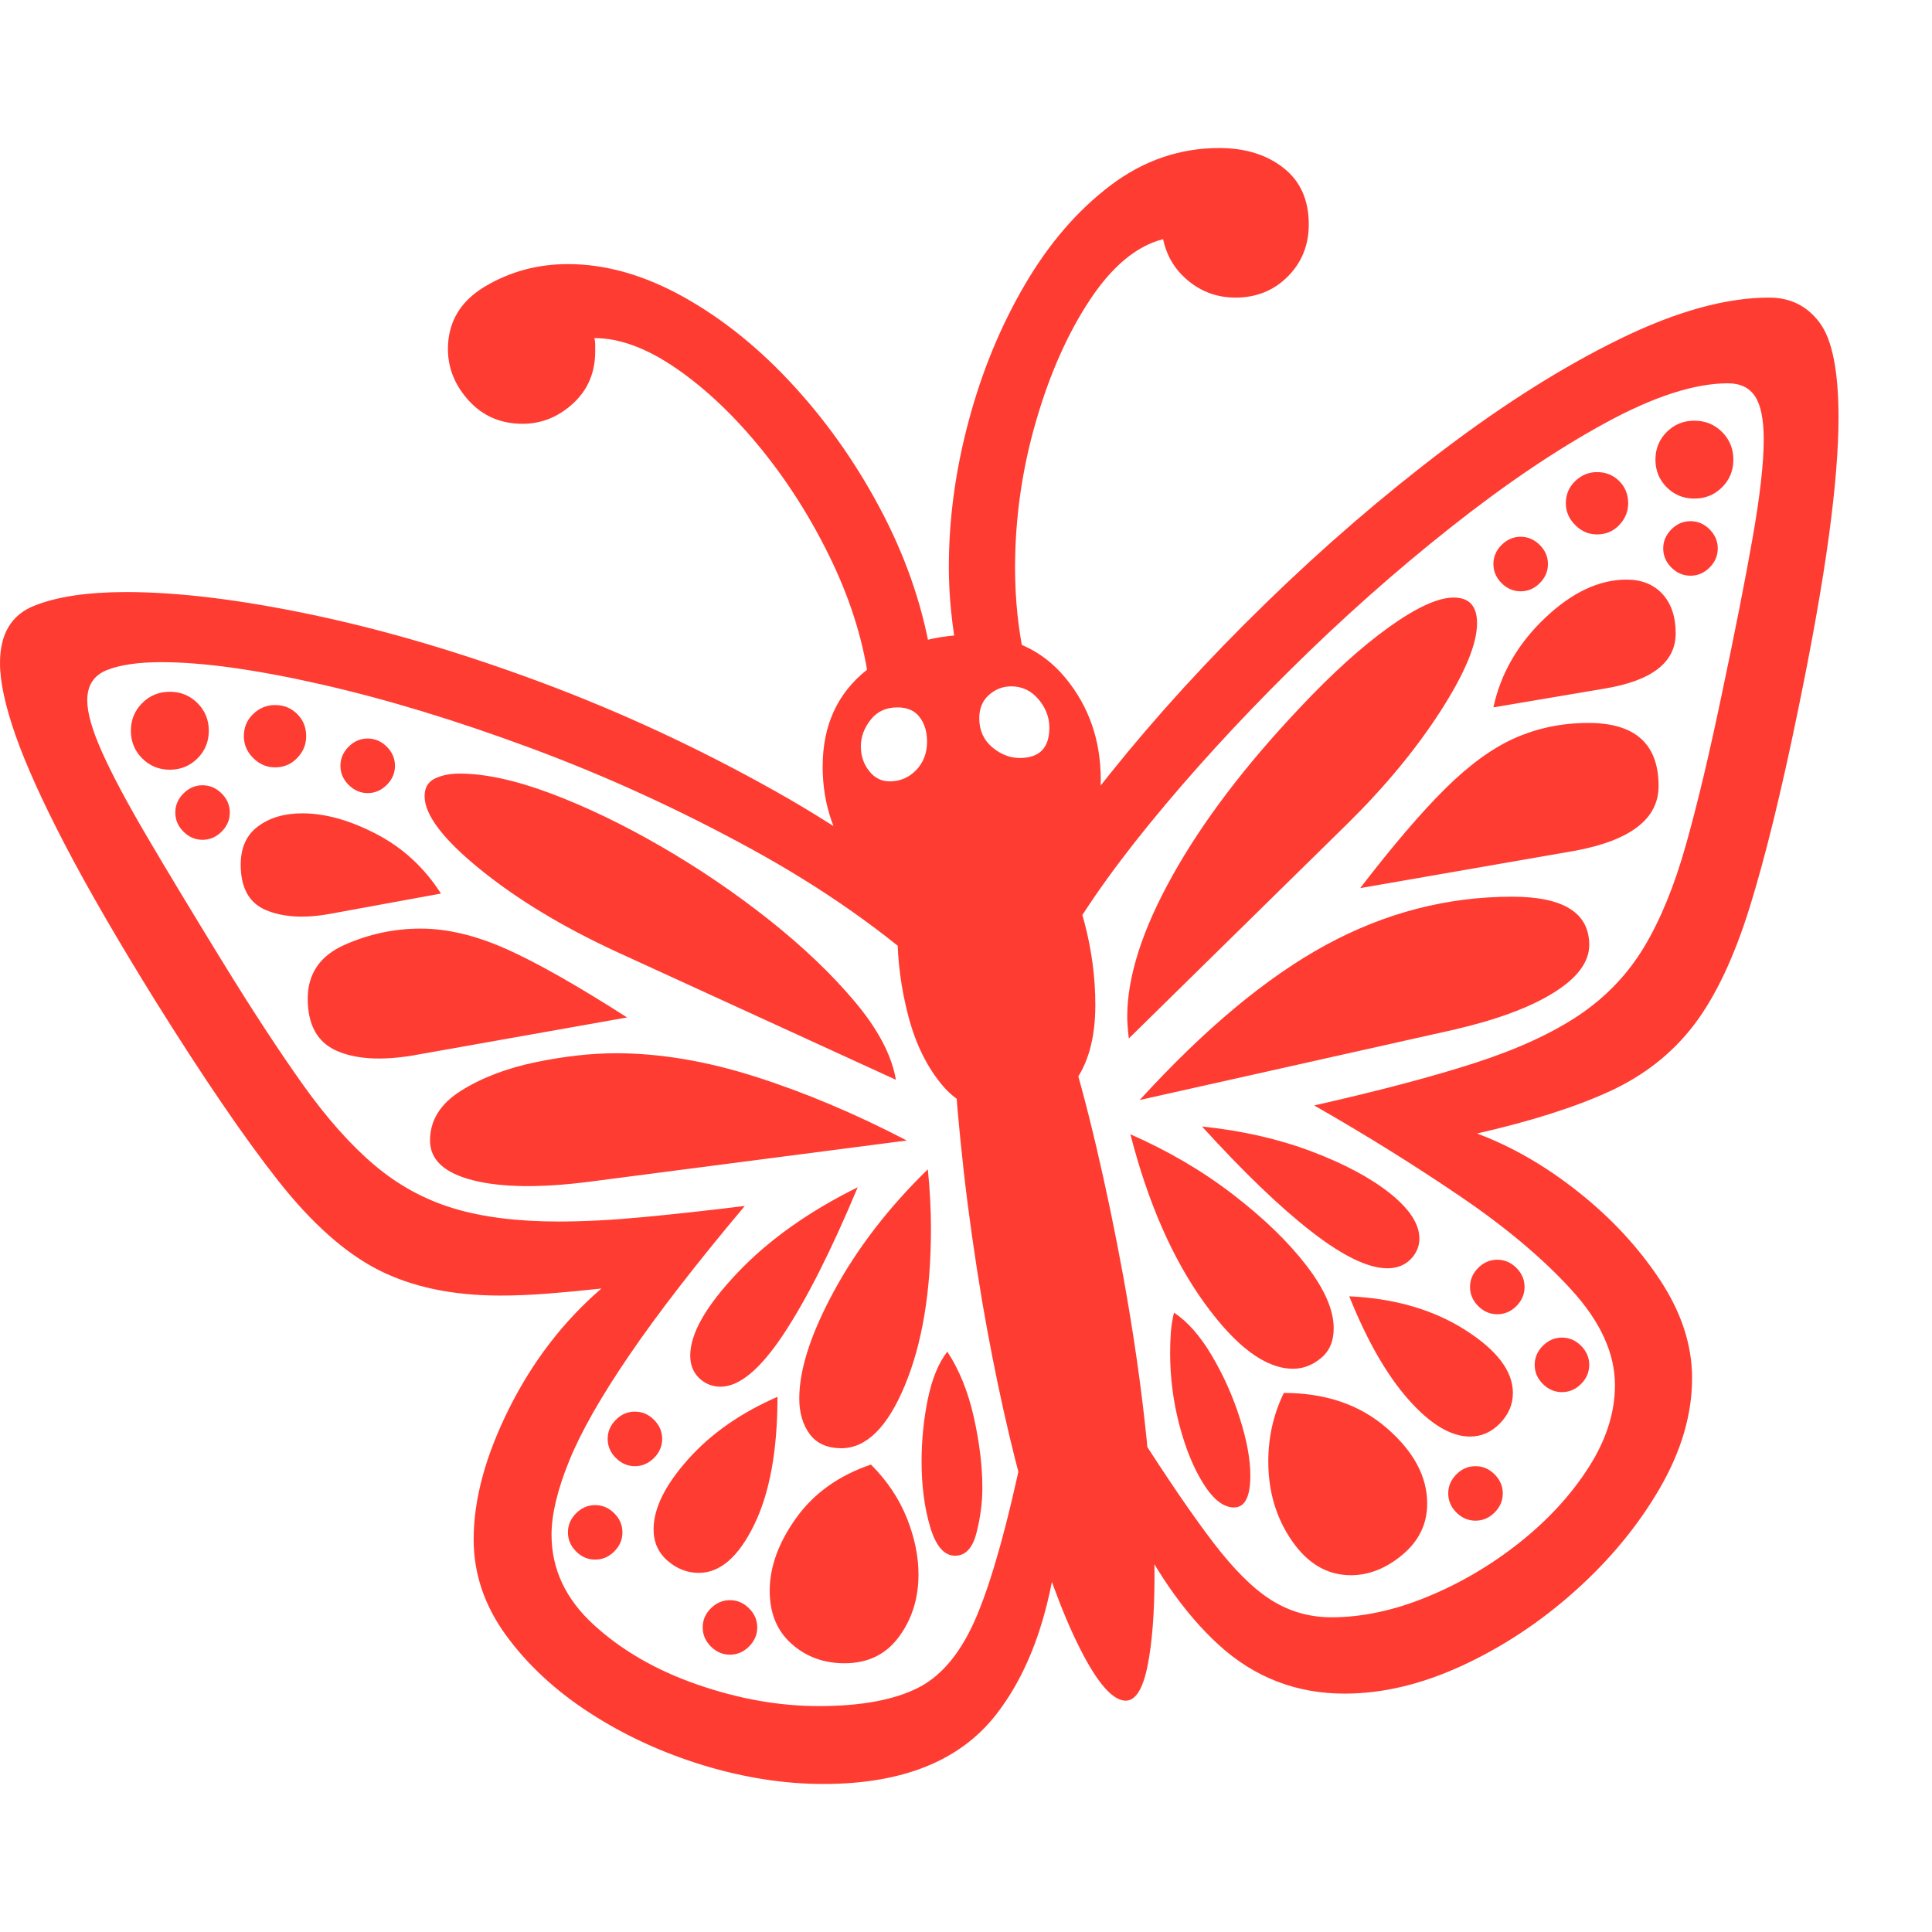 <svg version="1.1" xmlns="http://www.w3.org/2000/svg" style="fill:rgba(0,0,0,1.0)" width="256" height="256" viewBox="0 0 38.75 32.812"><path fill="rgb(255, 60, 50)" d="M16.516 32.812 C15.734 32.812 14.932 32.688 14.109 32.438 C13.286 32.187 12.529 31.839 11.836 31.391 C11.143 30.943 10.581 30.422 10.148 29.828 C9.716 29.234 9.5 28.594 9.5 27.906 C9.5 27.104 9.737 26.229 10.211 25.281 C10.685 24.333 11.302 23.531 12.062 22.875 C11.677 22.917 11.318 22.951 10.984 22.977 C10.651 23.003 10.333 23.016 10.031 23.016 C9.083 23.016 8.273 22.846 7.602 22.508 C6.93 22.169 6.255 21.57 5.578 20.711 C4.901 19.852 4.078 18.646 3.109 17.094 C2.359 15.885 1.758 14.846 1.305 13.977 C0.852 13.107 0.521 12.375 0.312 11.781 C0.104 11.187 0 10.703 0 10.328 C0 9.745 0.229 9.362 0.688 9.18 C1.146 8.997 1.76 8.906 2.531 8.906 C3.583 8.906 4.836 9.06 6.289 9.367 C7.742 9.674 9.266 10.125 10.859 10.719 C12.453 11.313 14.016 12.039 15.547 12.898 C17.078 13.758 18.448 14.745 19.656 15.859 L18.828 16.703 C17.755 15.724 16.5 14.841 15.062 14.055 C13.625 13.268 12.156 12.596 10.656 12.039 C9.156 11.482 7.753 11.055 6.445 10.758 C5.138 10.461 4.068 10.312 3.234 10.312 C2.776 10.312 2.414 10.365 2.148 10.469 C1.883 10.573 1.75 10.776 1.75 11.078 C1.75 11.328 1.849 11.674 2.047 12.117 C2.245 12.56 2.544 13.122 2.945 13.805 C3.346 14.487 3.844 15.312 4.438 16.281 C5.052 17.281 5.599 18.117 6.078 18.789 C6.557 19.461 7.034 19.997 7.508 20.398 C7.982 20.799 8.51 21.089 9.094 21.266 C9.677 21.443 10.38 21.531 11.203 21.531 C11.703 21.531 12.26 21.503 12.875 21.445 C13.49 21.388 14.177 21.312 14.938 21.219 C13.958 22.385 13.185 23.385 12.617 24.219 C12.049 25.052 11.648 25.758 11.414 26.336 C11.18 26.914 11.062 27.406 11.062 27.812 C11.062 28.5 11.344 29.102 11.906 29.617 C12.469 30.133 13.164 30.534 13.992 30.82 C14.82 31.107 15.63 31.25 16.422 31.25 C17.276 31.25 17.945 31.125 18.43 30.875 C18.914 30.625 19.307 30.133 19.609 29.398 C19.911 28.664 20.214 27.573 20.516 26.125 L21.266 27.516 C21.13 29.193 20.701 30.495 19.977 31.422 C19.253 32.349 18.099 32.812 16.516 32.812 Z M11.938 28.312 C11.792 28.312 11.664 28.258 11.555 28.148 C11.445 28.039 11.391 27.911 11.391 27.766 C11.391 27.62 11.445 27.492 11.555 27.383 C11.664 27.273 11.792 27.219 11.938 27.219 C12.083 27.219 12.211 27.273 12.32 27.383 C12.43 27.492 12.484 27.62 12.484 27.766 C12.484 27.911 12.43 28.039 12.32 28.148 C12.211 28.258 12.083 28.312 11.938 28.312 Z M14.641 30.219 C14.495 30.219 14.367 30.164 14.258 30.055 C14.148 29.945 14.094 29.818 14.094 29.672 C14.094 29.526 14.148 29.398 14.258 29.289 C14.367 29.18 14.495 29.125 14.641 29.125 C14.786 29.125 14.914 29.18 15.023 29.289 C15.133 29.398 15.188 29.526 15.188 29.672 C15.188 29.818 15.133 29.945 15.023 30.055 C14.914 30.164 14.786 30.219 14.641 30.219 Z M12.734 26.438 C12.589 26.438 12.461 26.383 12.352 26.273 C12.242 26.164 12.188 26.036 12.188 25.891 C12.188 25.745 12.242 25.617 12.352 25.508 C12.461 25.398 12.589 25.344 12.734 25.344 C12.88 25.344 13.008 25.398 13.117 25.508 C13.227 25.617 13.281 25.745 13.281 25.891 C13.281 26.036 13.227 26.164 13.117 26.273 C13.008 26.383 12.88 26.438 12.734 26.438 Z M14.016 28.578 C13.786 28.578 13.578 28.497 13.391 28.336 C13.203 28.174 13.109 27.964 13.109 27.703 C13.109 27.286 13.339 26.82 13.797 26.305 C14.255 25.789 14.854 25.37 15.594 25.047 C15.594 26.12 15.438 26.977 15.125 27.617 C14.812 28.258 14.443 28.578 14.016 28.578 Z M16.938 30.391 C16.521 30.391 16.167 30.26 15.875 30 C15.583 29.74 15.438 29.385 15.438 28.938 C15.438 28.458 15.615 27.971 15.969 27.477 C16.323 26.982 16.823 26.625 17.469 26.406 C17.792 26.729 18.031 27.086 18.188 27.477 C18.344 27.867 18.422 28.245 18.422 28.609 C18.422 29.089 18.292 29.505 18.031 29.859 C17.771 30.214 17.406 30.391 16.938 30.391 Z M4.062 13.875 C3.917 13.875 3.789 13.82 3.68 13.711 C3.57 13.602 3.516 13.474 3.516 13.328 C3.516 13.182 3.57 13.055 3.68 12.945 C3.789 12.836 3.917 12.781 4.062 12.781 C4.208 12.781 4.336 12.836 4.445 12.945 C4.555 13.055 4.609 13.182 4.609 13.328 C4.609 13.474 4.555 13.602 4.445 13.711 C4.336 13.82 4.208 13.875 4.062 13.875 Z M3.406 12.469 C3.187 12.469 3.003 12.393 2.852 12.242 C2.701 12.091 2.625 11.906 2.625 11.688 C2.625 11.469 2.701 11.284 2.852 11.133 C3.003 10.982 3.187 10.906 3.406 10.906 C3.625 10.906 3.81 10.982 3.961 11.133 C4.112 11.284 4.188 11.469 4.188 11.688 C4.188 11.906 4.112 12.091 3.961 12.242 C3.81 12.393 3.625 12.469 3.406 12.469 Z M8.266 18.203 C7.63 18.307 7.122 18.273 6.742 18.102 C6.362 17.93 6.172 17.583 6.172 17.062 C6.172 16.562 6.417 16.203 6.906 15.984 C7.396 15.766 7.906 15.656 8.438 15.656 C8.969 15.656 9.539 15.792 10.148 16.062 C10.758 16.333 11.568 16.792 12.578 17.438 Z M6.625 15.359 C6.115 15.453 5.688 15.43 5.344 15.289 C5 15.148 4.828 14.844 4.828 14.375 C4.828 14.031 4.945 13.773 5.18 13.602 C5.414 13.43 5.708 13.344 6.062 13.344 C6.521 13.344 7.016 13.482 7.547 13.758 C8.078 14.034 8.51 14.432 8.844 14.953 Z M14.453 24.844 C14.286 24.844 14.143 24.786 14.023 24.672 C13.904 24.557 13.844 24.406 13.844 24.219 C13.844 23.781 14.156 23.232 14.781 22.57 C15.406 21.909 16.214 21.333 17.203 20.844 C16.672 22.115 16.174 23.099 15.711 23.797 C15.247 24.495 14.828 24.844 14.453 24.844 Z M19.156 28.234 C18.937 28.234 18.771 28.042 18.656 27.656 C18.542 27.271 18.484 26.833 18.484 26.344 C18.484 25.917 18.526 25.5 18.609 25.094 C18.693 24.687 18.823 24.37 19 24.141 C19.24 24.505 19.417 24.943 19.531 25.453 C19.646 25.964 19.703 26.437 19.703 26.875 C19.703 27.167 19.664 27.466 19.586 27.773 C19.508 28.081 19.365 28.234 19.156 28.234 Z M5.516 12.422 C5.349 12.422 5.203 12.359 5.078 12.234 C4.953 12.109 4.891 11.964 4.891 11.797 C4.891 11.62 4.953 11.471 5.078 11.352 C5.203 11.232 5.349 11.172 5.516 11.172 C5.693 11.172 5.841 11.232 5.961 11.352 C6.081 11.471 6.141 11.62 6.141 11.797 C6.141 11.964 6.081 12.109 5.961 12.234 C5.841 12.359 5.693 12.422 5.516 12.422 Z M11.812 20.734 C10.833 20.859 10.057 20.849 9.484 20.703 C8.911 20.557 8.625 20.292 8.625 19.906 C8.625 19.5 8.833 19.167 9.25 18.906 C9.667 18.646 10.164 18.456 10.742 18.336 C11.32 18.216 11.859 18.156 12.359 18.156 C13.234 18.156 14.164 18.312 15.148 18.625 C16.133 18.938 17.146 19.365 18.188 19.906 Z M16.875 26.078 C16.594 26.078 16.383 25.984 16.242 25.797 C16.102 25.609 16.031 25.37 16.031 25.078 C16.031 24.495 16.266 23.773 16.734 22.914 C17.203 22.055 17.828 21.245 18.609 20.484 C18.63 20.682 18.646 20.883 18.656 21.086 C18.667 21.289 18.672 21.484 18.672 21.672 C18.672 22.932 18.497 23.982 18.148 24.82 C17.799 25.659 17.375 26.078 16.875 26.078 Z M7.375 12.938 C7.229 12.938 7.102 12.883 6.992 12.773 C6.883 12.664 6.828 12.536 6.828 12.391 C6.828 12.245 6.883 12.117 6.992 12.008 C7.102 11.898 7.229 11.844 7.375 11.844 C7.521 11.844 7.648 11.898 7.758 12.008 C7.867 12.117 7.922 12.245 7.922 12.391 C7.922 12.536 7.867 12.664 7.758 12.773 C7.648 12.883 7.521 12.938 7.375 12.938 Z M22.578 31.141 C22.318 31.141 22.01 30.789 21.656 30.086 C21.302 29.383 20.953 28.43 20.609 27.227 C20.266 26.023 19.964 24.667 19.703 23.156 C19.547 22.229 19.422 21.346 19.328 20.508 C19.234 19.669 19.167 18.901 19.125 18.203 L21.391 17.812 C21.599 18.479 21.799 19.224 21.992 20.047 C22.185 20.87 22.365 21.734 22.531 22.641 C22.74 23.797 22.896 24.891 23 25.922 C23.104 26.953 23.156 27.854 23.156 28.625 C23.156 29.375 23.109 29.982 23.016 30.445 C22.922 30.909 22.776 31.141 22.578 31.141 Z M17.969 18.688 L12.375 16.125 C11.292 15.625 10.378 15.073 9.633 14.469 C8.888 13.865 8.516 13.375 8.516 13 C8.516 12.833 8.583 12.716 8.719 12.648 C8.854 12.581 9.021 12.547 9.219 12.547 C9.729 12.547 10.339 12.68 11.047 12.945 C11.755 13.211 12.492 13.565 13.258 14.008 C14.023 14.451 14.747 14.943 15.43 15.484 C16.112 16.026 16.685 16.573 17.148 17.125 C17.612 17.677 17.885 18.198 17.969 18.688 Z M24.75 27.266 C24.542 27.266 24.339 27.109 24.141 26.797 C23.943 26.484 23.781 26.091 23.656 25.617 C23.531 25.143 23.469 24.661 23.469 24.172 C23.469 24.026 23.474 23.885 23.484 23.75 C23.495 23.615 23.516 23.484 23.547 23.359 C23.818 23.536 24.07 23.823 24.305 24.219 C24.539 24.615 24.727 25.034 24.867 25.477 C25.008 25.919 25.078 26.302 25.078 26.625 C25.078 27.052 24.969 27.266 24.75 27.266 Z M27.094 28.625 C26.625 28.625 26.232 28.396 25.914 27.938 C25.596 27.479 25.438 26.948 25.438 26.344 C25.438 25.854 25.542 25.396 25.75 24.969 C26.583 24.969 27.271 25.203 27.812 25.672 C28.354 26.141 28.625 26.646 28.625 27.188 C28.625 27.594 28.461 27.935 28.133 28.211 C27.805 28.487 27.458 28.625 27.094 28.625 Z M25.938 24.484 C25.385 24.484 24.792 24.044 24.156 23.164 C23.521 22.284 23.026 21.156 22.672 19.781 C23.432 20.115 24.12 20.518 24.734 20.992 C25.349 21.466 25.839 21.94 26.203 22.414 C26.568 22.888 26.75 23.307 26.75 23.672 C26.75 23.932 26.664 24.133 26.492 24.273 C26.32 24.414 26.135 24.484 25.938 24.484 Z M29.594 27.531 C29.448 27.531 29.32 27.477 29.211 27.367 C29.102 27.258 29.047 27.13 29.047 26.984 C29.047 26.839 29.102 26.711 29.211 26.602 C29.32 26.492 29.448 26.438 29.594 26.438 C29.74 26.438 29.867 26.492 29.977 26.602 C30.086 26.711 30.141 26.839 30.141 26.984 C30.141 27.13 30.086 27.258 29.977 27.367 C29.867 27.477 29.74 27.531 29.594 27.531 Z M20.141 19.359 C19.63 19.359 19.219 19.174 18.906 18.805 C18.594 18.435 18.365 17.971 18.219 17.414 C18.073 16.857 18 16.302 18 15.75 C18 14.312 18.615 13.594 19.844 13.594 C20.344 13.594 20.75 13.779 21.062 14.148 C21.375 14.518 21.604 14.979 21.75 15.531 C21.896 16.083 21.969 16.635 21.969 17.188 C21.969 17.865 21.818 18.396 21.516 18.781 C21.214 19.167 20.755 19.359 20.141 19.359 Z M29.484 25.844 C29.099 25.844 28.688 25.596 28.25 25.102 C27.812 24.607 27.417 23.917 27.062 23.031 C27.969 23.073 28.742 23.297 29.383 23.703 C30.023 24.109 30.344 24.531 30.344 24.969 C30.344 25.198 30.258 25.401 30.086 25.578 C29.914 25.755 29.714 25.844 29.484 25.844 Z M27.828 22.469 C27.443 22.469 26.935 22.224 26.305 21.734 C25.674 21.245 24.943 20.542 24.109 19.625 C24.911 19.708 25.643 19.875 26.305 20.125 C26.966 20.375 27.492 20.656 27.883 20.969 C28.273 21.281 28.469 21.583 28.469 21.875 C28.469 22.01 28.422 22.135 28.328 22.25 C28.203 22.396 28.036 22.469 27.828 22.469 Z M17.844 12.703 C18.052 12.703 18.229 12.628 18.375 12.477 C18.521 12.326 18.594 12.135 18.594 11.906 C18.594 11.708 18.544 11.544 18.445 11.414 C18.346 11.284 18.198 11.219 18 11.219 C17.771 11.219 17.591 11.302 17.461 11.469 C17.331 11.635 17.266 11.812 17.266 12 C17.266 12.188 17.32 12.352 17.43 12.492 C17.539 12.633 17.677 12.703 17.844 12.703 Z M19.156 15.328 C18.333 15.328 17.685 15.034 17.211 14.445 C16.737 13.857 16.5 13.177 16.5 12.406 C16.5 11.583 16.794 10.938 17.383 10.469 C17.971 10 18.656 9.766 19.438 9.766 C20.25 9.766 20.893 10.052 21.367 10.625 C21.841 11.198 22.078 11.88 22.078 12.672 C22.078 13.495 21.789 14.143 21.211 14.617 C20.633 15.091 19.948 15.328 19.156 15.328 Z M31.328 24.953 C31.182 24.953 31.055 24.898 30.945 24.789 C30.836 24.68 30.781 24.552 30.781 24.406 C30.781 24.26 30.836 24.133 30.945 24.023 C31.055 23.914 31.182 23.859 31.328 23.859 C31.474 23.859 31.602 23.914 31.711 24.023 C31.82 24.133 31.875 24.26 31.875 24.406 C31.875 24.552 31.82 24.68 31.711 24.789 C31.602 24.898 31.474 24.953 31.328 24.953 Z M30.031 23.391 C29.885 23.391 29.758 23.336 29.648 23.227 C29.539 23.117 29.484 22.99 29.484 22.844 C29.484 22.698 29.539 22.57 29.648 22.461 C29.758 22.352 29.885 22.297 30.031 22.297 C30.177 22.297 30.305 22.352 30.414 22.461 C30.523 22.57 30.578 22.698 30.578 22.844 C30.578 22.99 30.523 23.117 30.414 23.227 C30.305 23.336 30.177 23.391 30.031 23.391 Z M17.438 10.781 C17.333 9.958 17.086 9.135 16.695 8.312 C16.305 7.49 15.836 6.74 15.289 6.062 C14.742 5.385 14.172 4.841 13.578 4.43 C12.984 4.018 12.432 3.812 11.922 3.812 C11.932 3.854 11.938 3.896 11.938 3.938 C11.938 3.979 11.938 4.026 11.938 4.078 C11.938 4.505 11.789 4.854 11.492 5.125 C11.195 5.396 10.859 5.531 10.484 5.531 C10.047 5.531 9.688 5.378 9.406 5.07 C9.125 4.763 8.984 4.417 8.984 4.031 C8.984 3.49 9.234 3.07 9.734 2.773 C10.234 2.477 10.786 2.328 11.391 2.328 C12.151 2.328 12.927 2.549 13.719 2.992 C14.51 3.435 15.253 4.036 15.945 4.797 C16.638 5.557 17.229 6.411 17.719 7.359 C18.208 8.307 18.531 9.281 18.688 10.281 Z M20.453 12.234 C20.849 12.234 21.047 12.031 21.047 11.625 C21.047 11.417 20.974 11.227 20.828 11.055 C20.682 10.883 20.5 10.797 20.281 10.797 C20.115 10.797 19.966 10.854 19.836 10.969 C19.706 11.083 19.641 11.24 19.641 11.438 C19.641 11.677 19.727 11.87 19.898 12.016 C20.07 12.161 20.255 12.234 20.453 12.234 Z M22.859 19.094 C24.161 17.667 25.406 16.63 26.594 15.984 C27.781 15.339 29.026 15.016 30.328 15.016 C31.359 15.016 31.875 15.339 31.875 15.984 C31.875 16.328 31.635 16.648 31.156 16.945 C30.677 17.242 30.005 17.49 29.141 17.688 Z M26.969 31 C26 31 25.159 30.674 24.445 30.023 C23.732 29.372 23.104 28.458 22.562 27.281 L22.797 25.719 C23.401 26.667 23.911 27.414 24.328 27.961 C24.745 28.508 25.135 28.896 25.5 29.125 C25.865 29.354 26.266 29.469 26.703 29.469 C27.318 29.469 27.956 29.333 28.617 29.062 C29.279 28.792 29.896 28.43 30.469 27.977 C31.042 27.523 31.505 27.021 31.859 26.469 C32.214 25.917 32.391 25.365 32.391 24.812 C32.391 24.177 32.102 23.542 31.523 22.906 C30.945 22.271 30.195 21.641 29.273 21.016 C28.352 20.391 27.38 19.786 26.359 19.203 C27.651 18.911 28.724 18.628 29.578 18.352 C30.432 18.076 31.13 17.755 31.672 17.391 C32.214 17.026 32.648 16.57 32.977 16.023 C33.305 15.477 33.583 14.797 33.812 13.984 C34.042 13.172 34.281 12.167 34.531 10.969 C34.802 9.687 35.01 8.63 35.156 7.797 C35.302 6.964 35.375 6.313 35.375 5.844 C35.375 5.448 35.318 5.161 35.203 4.984 C35.089 4.807 34.906 4.719 34.656 4.719 C33.99 4.719 33.169 4.984 32.195 5.516 C31.221 6.047 30.185 6.747 29.086 7.617 C27.987 8.487 26.917 9.437 25.875 10.469 C24.833 11.5 23.896 12.526 23.062 13.547 C22.229 14.568 21.599 15.484 21.172 16.297 L20.094 15.781 C20.615 14.781 21.339 13.703 22.266 12.547 C23.193 11.391 24.234 10.25 25.391 9.125 C26.547 8 27.737 6.974 28.961 6.047 C30.185 5.12 31.362 4.38 32.492 3.828 C33.622 3.276 34.62 3 35.484 3 C35.911 3 36.25 3.169 36.5 3.508 C36.75 3.846 36.875 4.479 36.875 5.406 C36.875 6.042 36.81 6.839 36.68 7.797 C36.549 8.755 36.344 9.917 36.062 11.281 C35.729 12.906 35.406 14.221 35.094 15.227 C34.781 16.232 34.409 17.018 33.977 17.586 C33.544 18.154 32.984 18.596 32.297 18.914 C31.609 19.232 30.719 19.516 29.625 19.766 C30.323 20.026 31 20.417 31.656 20.938 C32.313 21.458 32.857 22.044 33.289 22.695 C33.721 23.346 33.938 24.005 33.938 24.672 C33.938 25.401 33.721 26.138 33.289 26.883 C32.857 27.628 32.292 28.312 31.594 28.938 C30.896 29.563 30.141 30.062 29.328 30.438 C28.516 30.813 27.729 31 26.969 31 Z M22.641 17.859 C22.63 17.776 22.622 17.695 22.617 17.617 C22.612 17.539 22.609 17.474 22.609 17.422 C22.609 16.62 22.911 15.677 23.516 14.594 C24.12 13.51 24.974 12.385 26.078 11.219 C26.714 10.542 27.307 10.005 27.859 9.609 C28.411 9.214 28.844 9.016 29.156 9.016 C29.469 9.016 29.625 9.187 29.625 9.531 C29.625 9.948 29.38 10.536 28.891 11.297 C28.401 12.057 27.781 12.807 27.031 13.547 Z M27.281 14.844 C27.938 13.99 28.508 13.323 28.992 12.844 C29.477 12.365 29.945 12.026 30.398 11.828 C30.852 11.63 31.339 11.531 31.859 11.531 C32.797 11.531 33.266 11.953 33.266 12.797 C33.266 13.453 32.708 13.885 31.594 14.094 Z M20.547 10.234 L19.203 10.172 C19.151 9.891 19.109 9.602 19.078 9.305 C19.047 9.008 19.031 8.708 19.031 8.406 C19.031 7.437 19.164 6.458 19.43 5.469 C19.695 4.479 20.07 3.57 20.555 2.742 C21.039 1.914 21.612 1.25 22.273 0.75 C22.935 0.25 23.661 -0 24.453 -0 C24.974 -0 25.404 0.133 25.742 0.398 C26.081 0.664 26.25 1.042 26.25 1.531 C26.25 1.948 26.109 2.297 25.828 2.578 C25.547 2.859 25.198 3 24.781 3 C24.427 3 24.115 2.891 23.844 2.672 C23.573 2.453 23.401 2.172 23.328 1.828 C22.797 1.964 22.307 2.37 21.859 3.047 C21.411 3.724 21.049 4.542 20.773 5.5 C20.497 6.458 20.359 7.432 20.359 8.422 C20.359 8.734 20.375 9.042 20.406 9.344 C20.438 9.646 20.484 9.943 20.547 10.234 Z M29.953 11.219 C30.099 10.542 30.443 9.945 30.984 9.43 C31.526 8.914 32.073 8.656 32.625 8.656 C32.927 8.656 33.167 8.753 33.344 8.945 C33.521 9.138 33.609 9.401 33.609 9.734 C33.609 10.318 33.13 10.687 32.172 10.844 Z M30.5 8.891 C30.354 8.891 30.227 8.836 30.117 8.727 C30.008 8.617 29.953 8.49 29.953 8.344 C29.953 8.198 30.008 8.07 30.117 7.961 C30.227 7.852 30.354 7.797 30.5 7.797 C30.646 7.797 30.773 7.852 30.883 7.961 C30.992 8.07 31.047 8.198 31.047 8.344 C31.047 8.49 30.992 8.617 30.883 8.727 C30.773 8.836 30.646 8.891 30.5 8.891 Z M32.031 7.75 C31.865 7.75 31.719 7.688 31.594 7.562 C31.469 7.437 31.406 7.292 31.406 7.125 C31.406 6.948 31.469 6.799 31.594 6.68 C31.719 6.56 31.865 6.5 32.031 6.5 C32.208 6.5 32.357 6.56 32.477 6.68 C32.596 6.799 32.656 6.948 32.656 7.125 C32.656 7.292 32.596 7.437 32.477 7.562 C32.357 7.688 32.208 7.75 32.031 7.75 Z M33.906 8.578 C33.76 8.578 33.633 8.523 33.523 8.414 C33.414 8.305 33.359 8.177 33.359 8.031 C33.359 7.885 33.414 7.758 33.523 7.648 C33.633 7.539 33.76 7.484 33.906 7.484 C34.052 7.484 34.18 7.539 34.289 7.648 C34.398 7.758 34.453 7.885 34.453 8.031 C34.453 8.177 34.398 8.305 34.289 8.414 C34.18 8.523 34.052 8.578 33.906 8.578 Z M33.984 7.031 C33.766 7.031 33.581 6.956 33.43 6.805 C33.279 6.654 33.203 6.469 33.203 6.25 C33.203 6.031 33.279 5.846 33.43 5.695 C33.581 5.544 33.766 5.469 33.984 5.469 C34.203 5.469 34.388 5.544 34.539 5.695 C34.69 5.846 34.766 6.031 34.766 6.25 C34.766 6.469 34.69 6.654 34.539 6.805 C34.388 6.956 34.203 7.031 33.984 7.031 Z M38.75 27.344" /></svg>